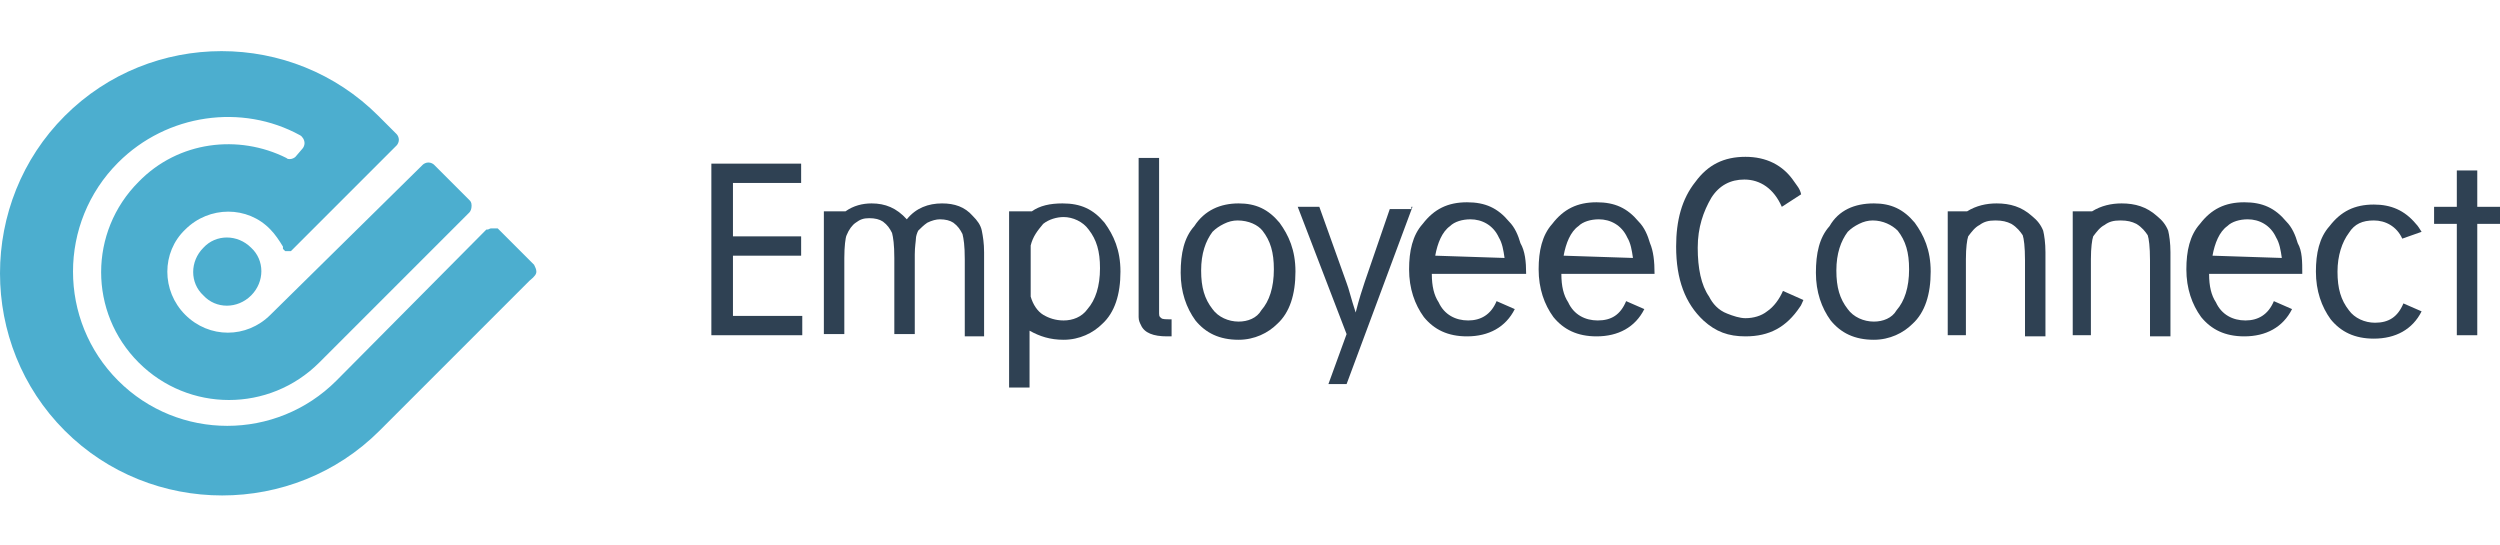 <?xml version="1.0" encoding="utf-8"?>
<!-- Generator: Adobe Illustrator 22.1.0, SVG Export Plug-In . SVG Version: 6.00 Build 0)  -->
<svg version="1.1" id="Layer_1" xmlns="http://www.w3.org/2000/svg" xmlns:xlink="http://www.w3.org/1999/xlink" x="0px" y="0px"
	 viewBox="0 0 220 48" style="enable-background:new 0 0 220 48;" xml:space="preserve">
<style type="text/css">
	.st0{fill:#4CAECF;}
	.st1{fill:#2F4153;}
</style>
<g>
	<path class="st0" d="M47.2,23.9c0-0.2-0.1-0.4-0.2-0.6l0,0l-3-3c0,0,0,0-0.1-0.1c-0.1-0.1,0,0-0.1-0.1l0,0c0,0,0,0-0.1,0l0,0h-0.1
		l0,0c0,0,0,0-0.1,0s-0.1,0-0.1,0h-0.1c0,0,0,0-0.1,0l0,0c-0.1,0-0.2,0.1-0.3,0.1c0,0,0,0-0.1,0c0,0,0,0-0.1,0.1L29.6,33.5
		c-5.3,5.3-13.9,5.3-19.2,0s-5.3-13.9,0-19.2c4.3-4.3,10.9-5.2,16-2.4c0.2,0.1,0.4,0.4,0.4,0.7c0,0.2-0.1,0.4-0.2,0.5L26,13.8
		c-0.1,0.1-0.3,0.2-0.5,0.2c-0.1,0-0.2,0-0.3-0.1l0,0c-4.2-2.1-9.5-1.5-13,2.1c-4.4,4.4-4.4,11.5,0,15.9s11.5,4.4,15.9,0l13.2-13.2
		l0,0c0.1-0.1,0.2-0.3,0.2-0.6s-0.1-0.4-0.2-0.5l0,0l-0.1-0.1l0,0L39.7,16l-1.4-1.4l0,0l-0.1-0.1l0,0c-0.1-0.1-0.3-0.2-0.5-0.2
		c-0.2,0-0.4,0.1-0.5,0.2l-0.1,0.1L23.8,27.7c-2.1,2.1-5.4,2.1-7.5,0s-2.1-5.5,0-7.5c2.1-2.1,5.5-2.1,7.5,0c0.4,0.4,0.8,1,1.1,1.5
		l0,0l0,0l0,0l0,0v0.1l0,0c0,0,0,0,0,0.1l0,0c0,0,0,0,0.1,0.1l0,0c0,0,0,0,0.1,0.1l0,0c0,0,0,0,0.1,0l0,0h0.1l0,0c0,0,0,0,0.1,0l0,0
		h0.1l0,0c0,0,0,0,0.1,0l0,0l0,0l0,0l0,0l0,0l0,0l0,0l0,0l0,0l0,0l0.1-0.1l0,0l9.1-9.1l0,0c0,0,0,0,0.1-0.1l0,0
		c0.1-0.1,0.2-0.3,0.2-0.5c0-0.2-0.1-0.4-0.2-0.5l-0.1-0.1l-1.5-1.5c-7.6-7.6-20-7.6-27.6,0s-7.6,20.1,0,27.7s20.1,7.6,27.7,0
		l13.2-13.2l0,0C47.1,24.3,47.2,24.1,47.2,23.9 M22.1,26c1.2-1.2,1.2-3.1,0-4.2c-1.2-1.2-3.1-1.2-4.2,0c-1.2,1.2-1.2,3.1,0,4.2
		C19,27.2,20.9,27.2,22.1,26"/>
	<polygon class="st1" points="70.5,14.4 70.5,16.1 64.5,16.1 64.5,20.8 70.5,20.8 70.5,22.5 64.5,22.5 64.5,27.8 70.6,27.8 
		70.6,29.5 62.6,29.5 62.6,14.4 	"/>
	<path class="st1" d="M84.9,29.5v-6.7c0-1.2-0.1-1.8-0.2-2.2c-0.2-0.4-0.4-0.7-0.8-1c-0.3-0.2-0.7-0.3-1.2-0.3
		c-0.3,0-0.7,0.1-1.1,0.3c-0.3,0.2-0.6,0.5-0.8,0.7c-0.1,0.2-0.2,0.5-0.2,0.7c0,0.2-0.1,0.7-0.1,1.4v7h-1.8v-6.7
		c0-1.2-0.1-1.8-0.2-2.2c-0.2-0.4-0.4-0.7-0.8-1c-0.3-0.2-0.7-0.3-1.2-0.3s-0.8,0.1-1.2,0.4c-0.3,0.2-0.6,0.6-0.8,1.1
		c-0.1,0.2-0.2,1-0.2,2v6.7h-1.8V18.6h1.9c0.7-0.5,1.5-0.7,2.3-0.7c1.2,0,2.2,0.4,3.1,1.4c0.8-1,1.9-1.4,3.1-1.4
		c1.1,0,2,0.3,2.7,1.1c0.4,0.4,0.7,0.8,0.8,1.3s0.2,1.1,0.2,1.9v7.4H84.9L84.9,29.5z"/>
	<path class="st1" d="M90.7,21.6v4.5c0.2,0.7,0.6,1.3,1.1,1.6c0.5,0.3,1.1,0.5,1.8,0.5c0.8,0,1.6-0.3,2.1-1c0.7-0.8,1.1-2,1.1-3.6
		c0-1.5-0.3-2.5-1-3.4c-0.5-0.7-1.4-1.1-2.2-1.1c-0.6,0-1.3,0.2-1.8,0.6C91.3,20.3,90.9,20.8,90.7,21.6 M90.8,18.6
		c0.7-0.5,1.6-0.7,2.7-0.7c1.6,0,2.7,0.5,3.7,1.7c0.8,1.1,1.4,2.4,1.4,4.3c0,2-0.5,3.6-1.6,4.6c-0.8,0.8-2,1.4-3.4,1.4
		c-1.2,0-2.1-0.3-3-0.8v5h-1.8V18.6H90.8z"/>
	<path class="st1" d="M103.1,28.1v1.5c-0.1,0-0.2,0-0.4,0c-1.2,0-2-0.3-2.3-1c-0.1-0.2-0.2-0.4-0.2-0.7s0-0.8,0-1.5V13.9h1.8v12.6
		c0,0.5,0,0.8,0,1.1s0.1,0.3,0.2,0.4C102.3,28.1,102.6,28.1,103.1,28.1"/>
	<path class="st1" d="M108.9,19.4c-0.4,0-0.8,0.1-1.2,0.3c-0.4,0.2-0.7,0.4-1,0.7c-0.6,0.8-1,1.9-1,3.4c0,1.5,0.3,2.5,1,3.4
		c0.5,0.7,1.4,1.1,2.3,1.1c0.8,0,1.6-0.3,2-1c0.7-0.8,1.1-2,1.1-3.6c0-1.5-0.3-2.5-1-3.4C110.7,19.8,109.9,19.4,108.9,19.4
		 M109,17.9c1.5,0,2.6,0.5,3.6,1.7c0.8,1.1,1.4,2.4,1.4,4.3c0,2-0.5,3.6-1.6,4.6c-0.8,0.8-2,1.4-3.4,1.4c-1.7,0-2.9-0.6-3.8-1.7
		c-0.8-1.1-1.3-2.5-1.3-4.2s0.3-3.1,1.2-4.1C106,18.5,107.4,17.9,109,17.9"/>
	<path class="st1" d="M124.3,18.2l-5.8,15.6h-1.6l1.6-4.4l-4.3-11.2h1.9l2.4,6.7c0.2,0.5,0.4,1.4,0.8,2.6c0.3-1.2,0.6-2.1,0.8-2.7
		l2.2-6.4h1.9V18.2z"/>
	<path class="st1" d="M132.4,22.7c-0.1-0.7-0.2-1.3-0.5-1.8c-0.5-1.1-1.5-1.6-2.5-1.6c-0.7,0-1.4,0.2-1.8,0.6
		c-0.7,0.5-1.1,1.5-1.3,2.6L132.4,22.7L132.4,22.7z M134.3,24.1H126c0,1.1,0.2,1.9,0.6,2.5c0.5,1.1,1.5,1.6,2.6,1.6s2-0.5,2.5-1.7
		l1.6,0.7c-0.8,1.6-2.3,2.4-4.2,2.4c-1.7,0-2.9-0.6-3.8-1.7c-0.8-1.1-1.3-2.5-1.3-4.2c0-1.6,0.3-3,1.2-4c1-1.3,2.2-1.9,3.9-1.9
		c1.6,0,2.7,0.5,3.7,1.7c0.5,0.5,0.8,1.2,1,1.9C134.2,22.1,134.3,23,134.3,24.1"/>
	<path class="st1" d="M143.7,22.7c-0.1-0.7-0.2-1.3-0.5-1.8c-0.5-1.1-1.5-1.6-2.5-1.6c-0.7,0-1.4,0.2-1.8,0.6
		c-0.7,0.5-1.1,1.5-1.3,2.6L143.7,22.7L143.7,22.7z M145.6,24.1h-8.2c0,1.1,0.2,1.9,0.6,2.5c0.5,1.1,1.5,1.6,2.6,1.6
		c1.2,0,2-0.5,2.5-1.7l1.6,0.7c-0.8,1.6-2.3,2.4-4.2,2.4c-1.7,0-2.9-0.6-3.8-1.7c-0.8-1.1-1.3-2.5-1.3-4.2c0-1.6,0.3-3,1.2-4
		c1-1.3,2.2-1.9,3.9-1.9c1.6,0,2.7,0.5,3.7,1.7c0.5,0.5,0.8,1.2,1,1.9C145.5,22.1,145.6,23,145.6,24.1"/>
	<path class="st1" d="M156.8,18.2c-0.7-1.6-1.9-2.4-3.3-2.4c-1.2,0-2.2,0.5-2.9,1.6c-0.7,1.2-1.2,2.6-1.2,4.4c0,1.8,0.3,3.3,1,4.3
		c0.3,0.6,0.8,1.2,1.6,1.5c0.5,0.2,1.1,0.4,1.6,0.4c0.7,0,1.4-0.2,1.9-0.6c0.6-0.4,1.1-1.1,1.4-1.8l1.8,0.8
		c-0.1,0.2-0.2,0.5-0.3,0.6c-1.2,1.8-2.7,2.6-4.8,2.6c-1.5,0-2.6-0.4-3.7-1.4c-1.6-1.5-2.4-3.6-2.4-6.5c0-2.3,0.5-4.2,1.7-5.7
		c1.1-1.5,2.5-2.2,4.4-2.2c1.8,0,3.3,0.7,4.3,2.2c0.2,0.3,0.5,0.6,0.6,1.1L156.8,18.2z"/>
	<path class="st1" d="M164.8,19.4c-0.4,0-0.8,0.1-1.2,0.3c-0.4,0.2-0.7,0.4-1,0.7c-0.6,0.8-1,1.9-1,3.4c0,1.5,0.3,2.5,1,3.4
		c0.5,0.7,1.4,1.1,2.3,1.1c0.8,0,1.6-0.3,2-1c0.7-0.8,1.1-2,1.1-3.6c0-1.5-0.3-2.5-1-3.4C166.5,19.8,165.7,19.4,164.8,19.4
		 M164.9,17.9c1.5,0,2.6,0.5,3.6,1.7c0.8,1.1,1.4,2.4,1.4,4.3c0,2-0.5,3.6-1.6,4.6c-0.8,0.8-2,1.4-3.4,1.4c-1.7,0-2.9-0.6-3.8-1.7
		c-0.8-1.1-1.3-2.5-1.3-4.2s0.3-3.1,1.2-4.1C161.8,18.5,163.2,17.9,164.9,17.9"/>
	<path class="st1" d="M171.4,29.5V18.6h1.7c0.8-0.5,1.7-0.7,2.6-0.7c1.2,0,2.2,0.3,3.1,1.1c0.5,0.4,0.8,0.8,1,1.3
		c0.1,0.4,0.2,1.1,0.2,1.9v7.4h-1.8v-6.7c0-1.2-0.1-1.9-0.2-2.2c-0.2-0.3-0.5-0.7-1-1c-0.4-0.2-0.8-0.3-1.4-0.3s-1,0.1-1.4,0.4
		c-0.4,0.2-0.7,0.6-1,1c-0.1,0.3-0.2,1-0.2,2v6.7h-1.7V29.5z"/>
	<path class="st1" d="M182.4,29.5V18.6h1.7c0.8-0.5,1.7-0.7,2.6-0.7c1.2,0,2.2,0.3,3.1,1.1c0.5,0.4,0.8,0.8,1,1.3
		c0.1,0.4,0.2,1.1,0.2,1.9v7.4h-1.8v-6.7c0-1.2-0.1-1.9-0.2-2.2c-0.2-0.3-0.5-0.7-1-1c-0.4-0.2-0.8-0.3-1.4-0.3s-1,0.1-1.4,0.4
		c-0.4,0.2-0.7,0.6-1,1c-0.1,0.3-0.2,1-0.2,2v6.7h-1.7V29.5z"/>
	<path class="st1" d="M200.8,22.7c-0.1-0.7-0.2-1.3-0.5-1.8c-0.5-1.1-1.5-1.6-2.5-1.6c-0.7,0-1.4,0.2-1.8,0.6
		c-0.7,0.5-1.1,1.5-1.3,2.6L200.8,22.7L200.8,22.7z M202.6,24.1h-8.2c0,1.1,0.2,1.9,0.6,2.5c0.5,1.1,1.5,1.6,2.6,1.6s2-0.5,2.5-1.7
		l1.6,0.7c-0.8,1.6-2.3,2.4-4.2,2.4c-1.7,0-2.9-0.6-3.8-1.7c-0.8-1.1-1.3-2.5-1.3-4.2c0-1.6,0.3-3,1.2-4c1-1.3,2.2-1.9,3.9-1.9
		c1.6,0,2.7,0.5,3.7,1.7c0.5,0.5,0.8,1.2,1,1.9C202.6,22.1,202.6,23,202.6,24.1"/>
	<path class="st1" d="M211.4,21c-0.5-1.1-1.5-1.6-2.5-1.6c-1,0-1.7,0.3-2.2,1.1c-0.6,0.8-1,2-1,3.4c0,1.5,0.3,2.5,1,3.4
		c0.5,0.7,1.4,1.1,2.3,1.1c1.2,0,2-0.5,2.5-1.7l1.6,0.7c-0.8,1.6-2.3,2.4-4.2,2.4c-1.7,0-2.9-0.6-3.8-1.7c-0.8-1.1-1.3-2.5-1.3-4.2
		c0-1.6,0.3-3,1.2-4c1-1.3,2.2-1.9,3.9-1.9c1.5,0,2.7,0.5,3.7,1.7c0.2,0.2,0.3,0.4,0.5,0.7L211.4,21z"/>
	<polygon class="st1" points="216.2,15 216.2,18.2 214.2,18.2 214.2,19.7 216.2,19.7 216.2,29.5 218,29.5 218,19.7 220,19.7 
		220,18.2 218,18.2 218,15 	"/>
</g>
</svg>
